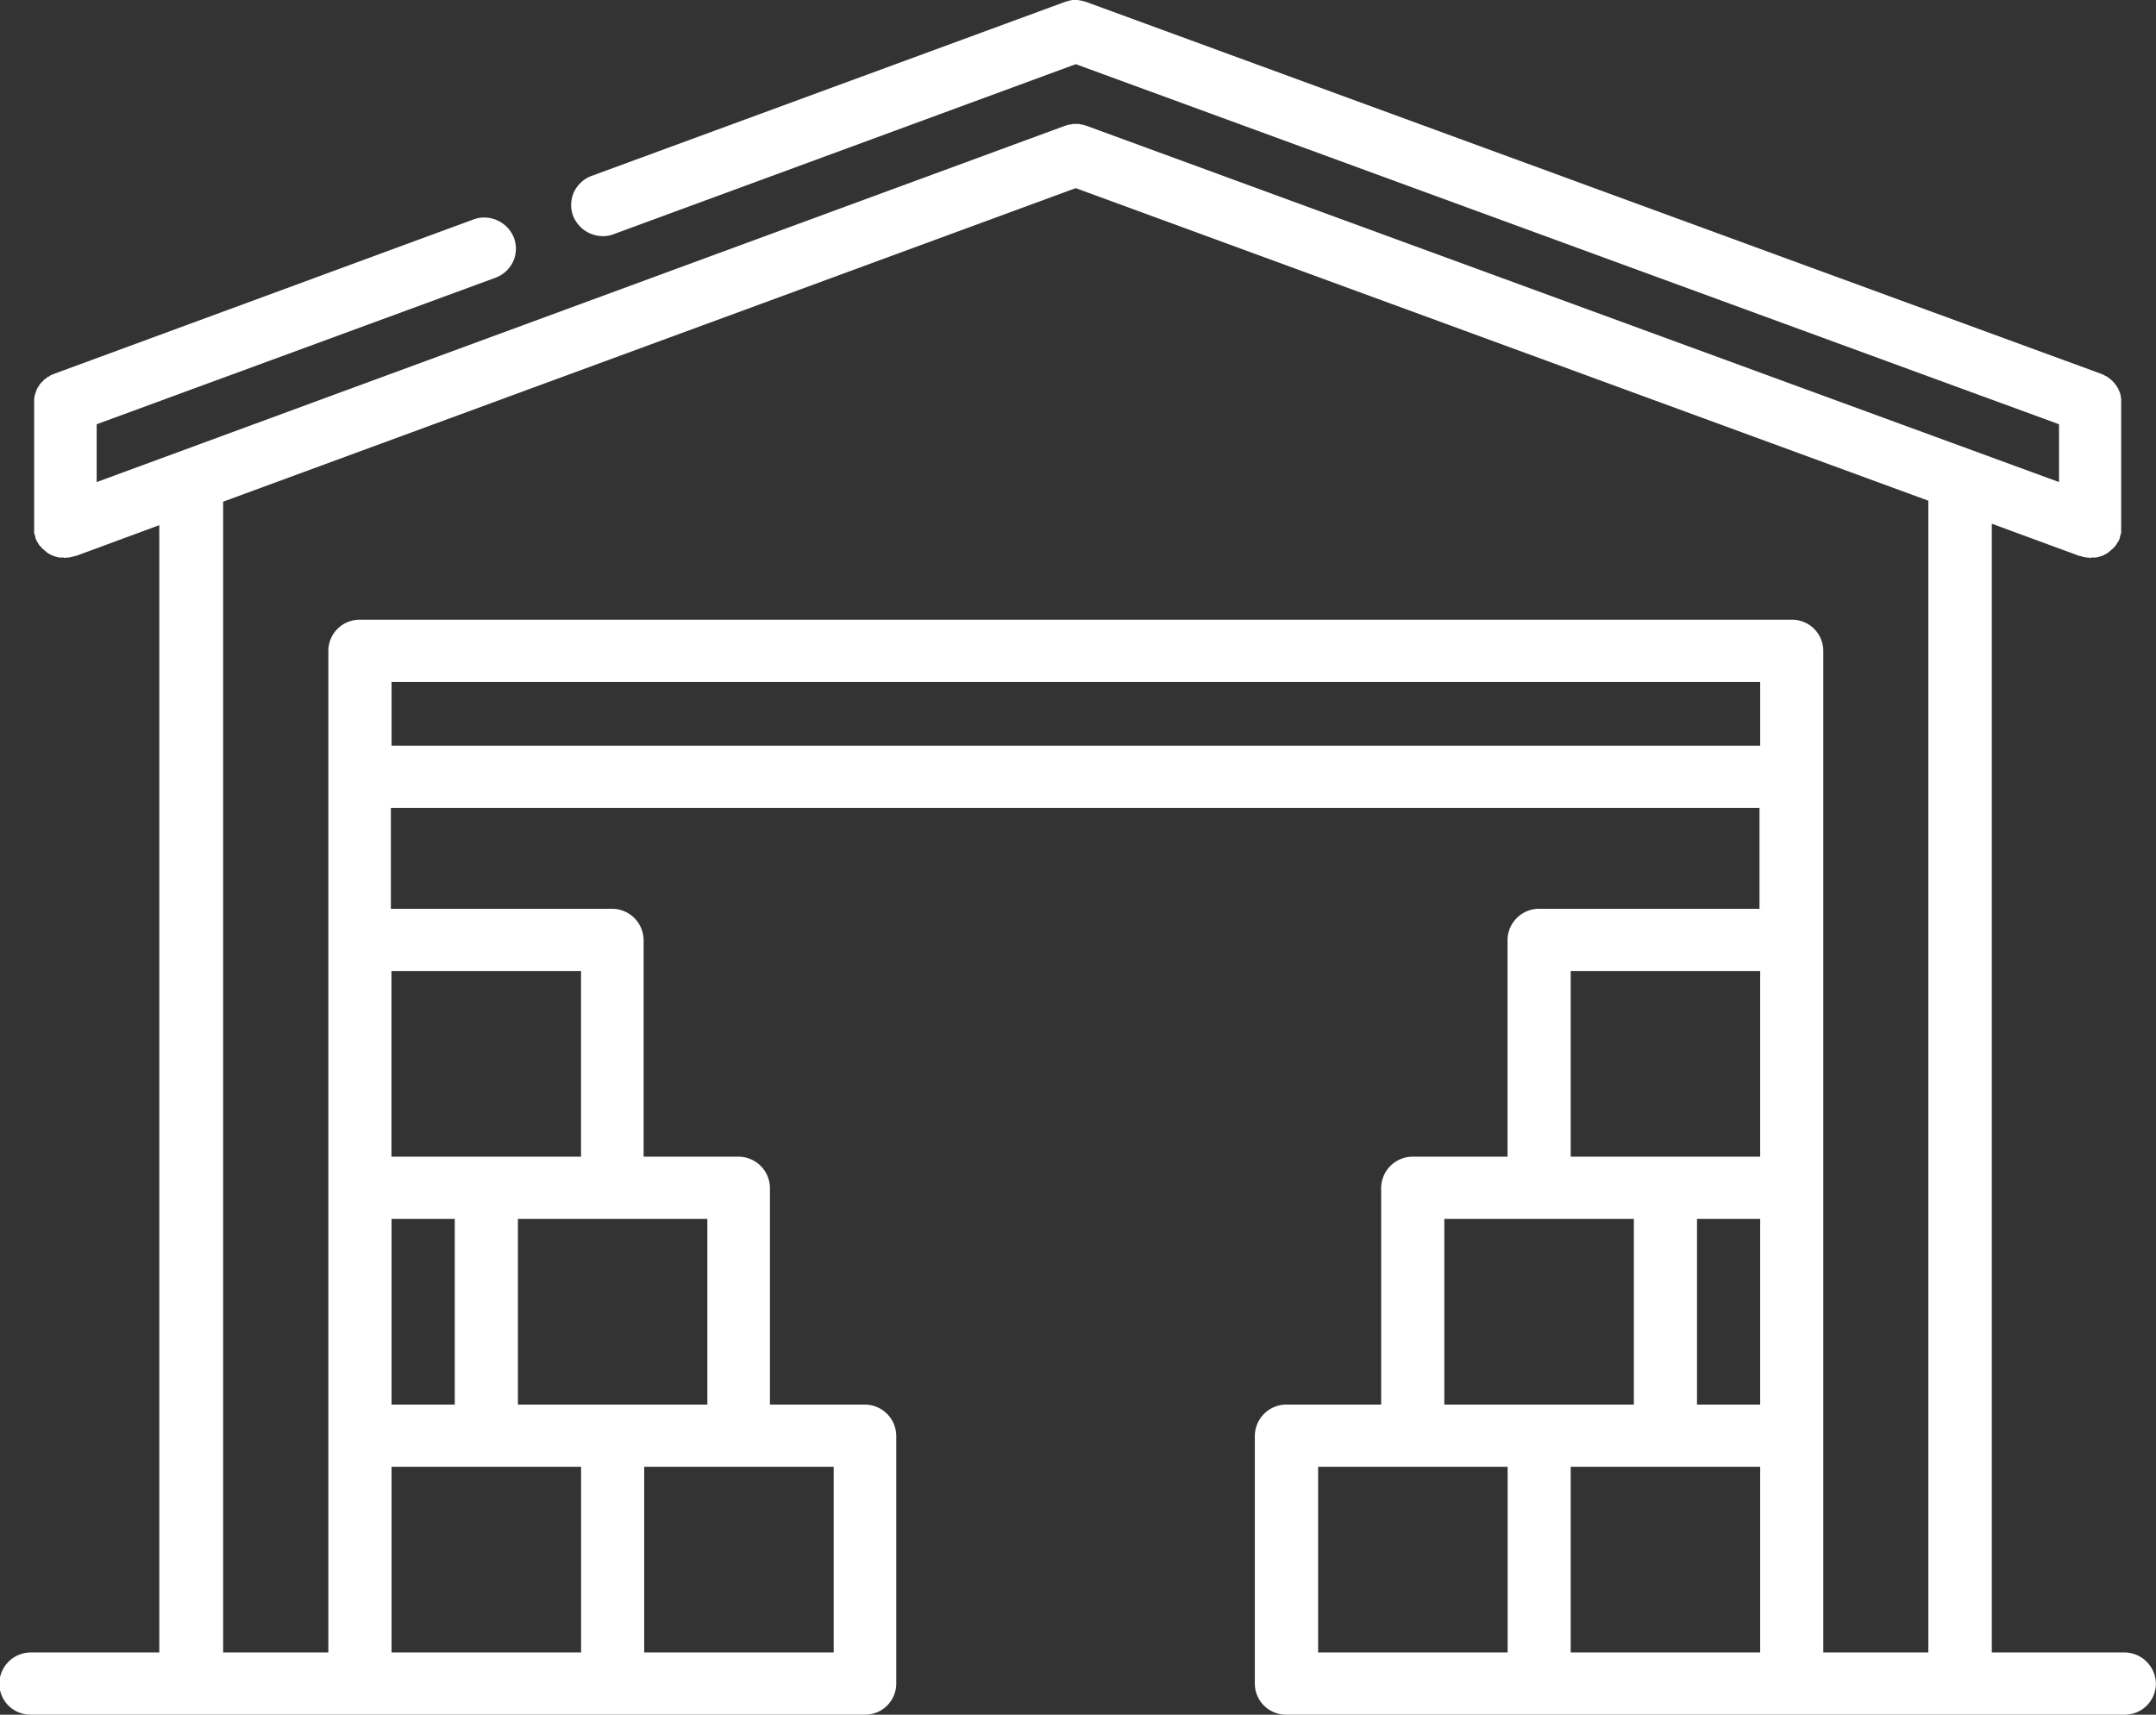 <svg xmlns="http://www.w3.org/2000/svg" width="44" height="35" viewBox="0 0 44 35">
  <rect x="0" y="0" width="44" height="35" fill="#333333" stroke="none"/>
<defs>
    <style>
      .cls-1 {
        fill: #fff;
        fill-rule: evenodd;
      }
    </style>
  </defs>
  <path id="Forma_1" data-name="Forma 1" class="cls-1" d="M197.355,3970.73h-2.706v-23.04l1.794,0.66h0.015c0.01,0,.02.01,0.031,0.01a0.037,0.037,0,0,1,.03.01h0.028a0.063,0.063,0,0,0,.041.01h0.017c0.021,0,.042.01,0.063,0.01,0,0,0-.01.006-0.01h0.1a0.878,0.878,0,0,0,.165-0.05,0.013,0.013,0,0,1,.014-0.01c0.026-.01.052-0.03,0.076-0.04,0-.01,0-0.01,0-0.01a0.22,0.22,0,0,0,.062-0.05c0.006,0,.011-0.01.016-0.01,0.02-.02.039-0.04,0.056-0.06s0.008-.01.011-0.01c0.016-.02.03-0.05,0.043-0.07,0,0,0,0,.008-0.01a0.373,0.373,0,0,0,.038-0.08s0,0,0-.01,0,0,0-.01a0.2,0.2,0,0,0,.012-0.04,0.041,0.041,0,0,0,.007-0.02c0-.01.005-0.02,0.007-0.03s0-.03,0-0.04a0.08,0.08,0,0,1,0-.02c0-.02,0-0.03,0-0.04v-2.56c0-.01,0-0.02,0-0.04l0-.02c0-.01,0-0.03-0.006-0.04s0-.02,0-0.03a0.05,0.05,0,0,1-.008-0.02c0-.01-0.006-0.03-0.009-0.04a0.036,0.036,0,0,1-.009-0.02c0-.01-0.009-0.02-0.014-0.03s-0.007-.02-0.011-0.03a0.228,0.228,0,0,0-.017-0.03,0.243,0.243,0,0,0-.014-0.02c-0.006-.01-0.011-0.02-0.018-0.03s-0.013-.01-0.019-0.02l-0.018-.03a0.043,0.043,0,0,1-.024-0.02c-0.006-.01-0.011-0.01-0.017-0.02a0.049,0.049,0,0,0-.028-0.02c-0.006-.01-0.013-0.01-0.019-0.02s-0.019-.01-0.028-0.02-0.016-.01-0.024-0.02-0.017-.01-0.026-0.01-0.02-.01-0.031-0.02-0.015-.01-0.023-0.01-0.024-.01-0.037-0.02h-0.009l-20.712-7.59c-0.007,0-.015-0.01-0.023-0.01h-0.018a0.257,0.257,0,0,0-.084-0.02h0a0.242,0.242,0,0,0-.084-0.01h-0.09a0.021,0.021,0,0,1-.021.01H175.82a0.023,0.023,0,0,1-.022.01c-0.011,0-.022.01-0.033,0.01a0.031,0.031,0,0,0-.027.01h-0.007l-9.656,3.55a0.648,0.648,0,0,0-.361.33,0.632,0.632,0,0,0-.016.49,0.655,0.655,0,0,0,.6.41,0.583,0.583,0,0,0,.226-0.04l9.431-3.47,20.066,7.35v1.18l-19.842-7.27h-0.007a0.051,0.051,0,0,0-.037-0.01,0.026,0.026,0,0,0-.024-0.01c-0.012,0-.025-0.01-0.037-0.01h-0.026a0.05,0.05,0,0,0-.036-0.01h-0.122c-0.01,0-.021.01-0.031,0.01h-0.029c-0.011,0-.022.01-0.033,0.01a0.029,0.029,0,0,0-.026.01,0.05,0.05,0,0,0-.036.01h-0.007l-19.755,7.27v-1.18l8.137-2.99a0.648,0.648,0,0,0,.361-0.33,0.632,0.632,0,0,0,.016-0.49,0.654,0.654,0,0,0-.6-0.41,0.586,0.586,0,0,0-.226.04l-8.555,3.15s-0.008,0-.011.01a0.044,0.044,0,0,0-.034.01c-0.008,0-.016.01-0.024,0.01s-0.02.01-.03,0.02-0.017.01-.026,0.01-0.016.01-.024,0.02-0.019.01-.028,0.02-0.012.01-.018,0.01l-0.03.03c0,0.01-.01.01-0.015,0.02s-0.018.01-.027,0.02a0.034,0.034,0,0,1-.014.02l-0.023.03-0.015.03c-0.006.01-.012,0.01-0.017,0.02s-0.011.02-.016,0.03-0.006.01-.009,0.02,0,0.01,0,.01-0.009.02-.013,0.03-0.007.02-.01,0.03,0,0.01-.008.02a0.227,0.227,0,0,1-.01.04c0,0.01,0,.01,0,0.02a0.35,0.35,0,0,0-.007.05h0q0,0.03,0,.06h0v2.53c0,0.01,0,.01,0,0.02s0,0.02,0,.04c0,0,0,.01,0,0.02s0,0.02,0,.04,0,0.02.007,0.03a0.033,0.033,0,0,0,.007.02,0.119,0.119,0,0,0,.012.04c0,0.01,0,.01,0,0.01s0,0.01,0,.01a0.373,0.373,0,0,0,.038.08c0,0.01,0,.01.008,0.01a0.289,0.289,0,0,0,.043.07,0.109,0.109,0,0,0,.011.01c0.017,0.02.035,0.04,0.055,0.06,0.006,0,.011.01,0.017,0.01a0.249,0.249,0,0,0,.061.05s0,0,0,.01c0.024,0.01.049,0.03,0.075,0.04a0.014,0.014,0,0,1,.015.01,0.878,0.878,0,0,0,.165.05h0.1a0.061,0.061,0,0,0,.007.01c0.021,0,.041-0.01.062-0.01h0.017a0.066,0.066,0,0,0,.042-0.01h0.028a0.037,0.037,0,0,1,.03-0.01c0.011,0,.021-0.01.032-0.01h0.015l1.707-.63v23.01h-2.621a0.644,0.644,0,0,0-.644.64,0.636,0.636,0,0,0,.644.63h17.017a0.636,0.636,0,0,0,.644-0.63v-5.06a0.644,0.644,0,0,0-.644-0.64h-1.934v-4.42a0.644,0.644,0,0,0-.644-0.64h-1.934v-4.42a0.645,0.645,0,0,0-.645-0.64h-4.513v-2.06h27.931v2.06H185.41a0.644,0.644,0,0,0-.644.64v4.42h-1.935a0.644,0.644,0,0,0-.644.64v4.42h-1.934a0.644,0.644,0,0,0-.644.64v5.06a0.636,0.636,0,0,0,.644.63h17.1a0.636,0.636,0,0,0,.645-0.63A0.645,0.645,0,0,0,197.355,3970.73Zm-12.589,0H180.9v-3.79h3.868v3.79Zm0.644-5.06h-1.934v-3.79h3.868v3.79H185.41Zm4.512,5.06h-3.867v-3.79h3.867v3.79Zm0-5.06h-1.289v-3.79h1.289v3.79Zm0-5.06h-3.867v-3.79h3.867v3.79Zm-24.063,10.12h-3.868v-3.79h3.868v3.79h0Zm-3.868-5.06v-3.79h1.29v3.79h-1.29Zm7.1,1.27h1.923v3.79h-3.867v-3.79h1.944Zm-2.572-5.06h1.917v3.79H164.57v-3.79h1.951Zm-0.661-5.06v3.79h-3.869v-3.79h3.869Zm24.062-4.6H161.991v-1.3h27.931v1.3Zm3.438,18.51h-2.148v-4.42a0.016,0.016,0,0,0,0-.01v-5.05h0v-5.06a0.016,0.016,0,0,0,0-.01v-5.9a0.636,0.636,0,0,0-.644-0.63h-29.22a0.636,0.636,0,0,0-.645.63v20.45h-2.147v-23.49l17.4-6.4,17.4,6.38v23.51Z" transform="translate(-154 -3937)"/>
</svg>
